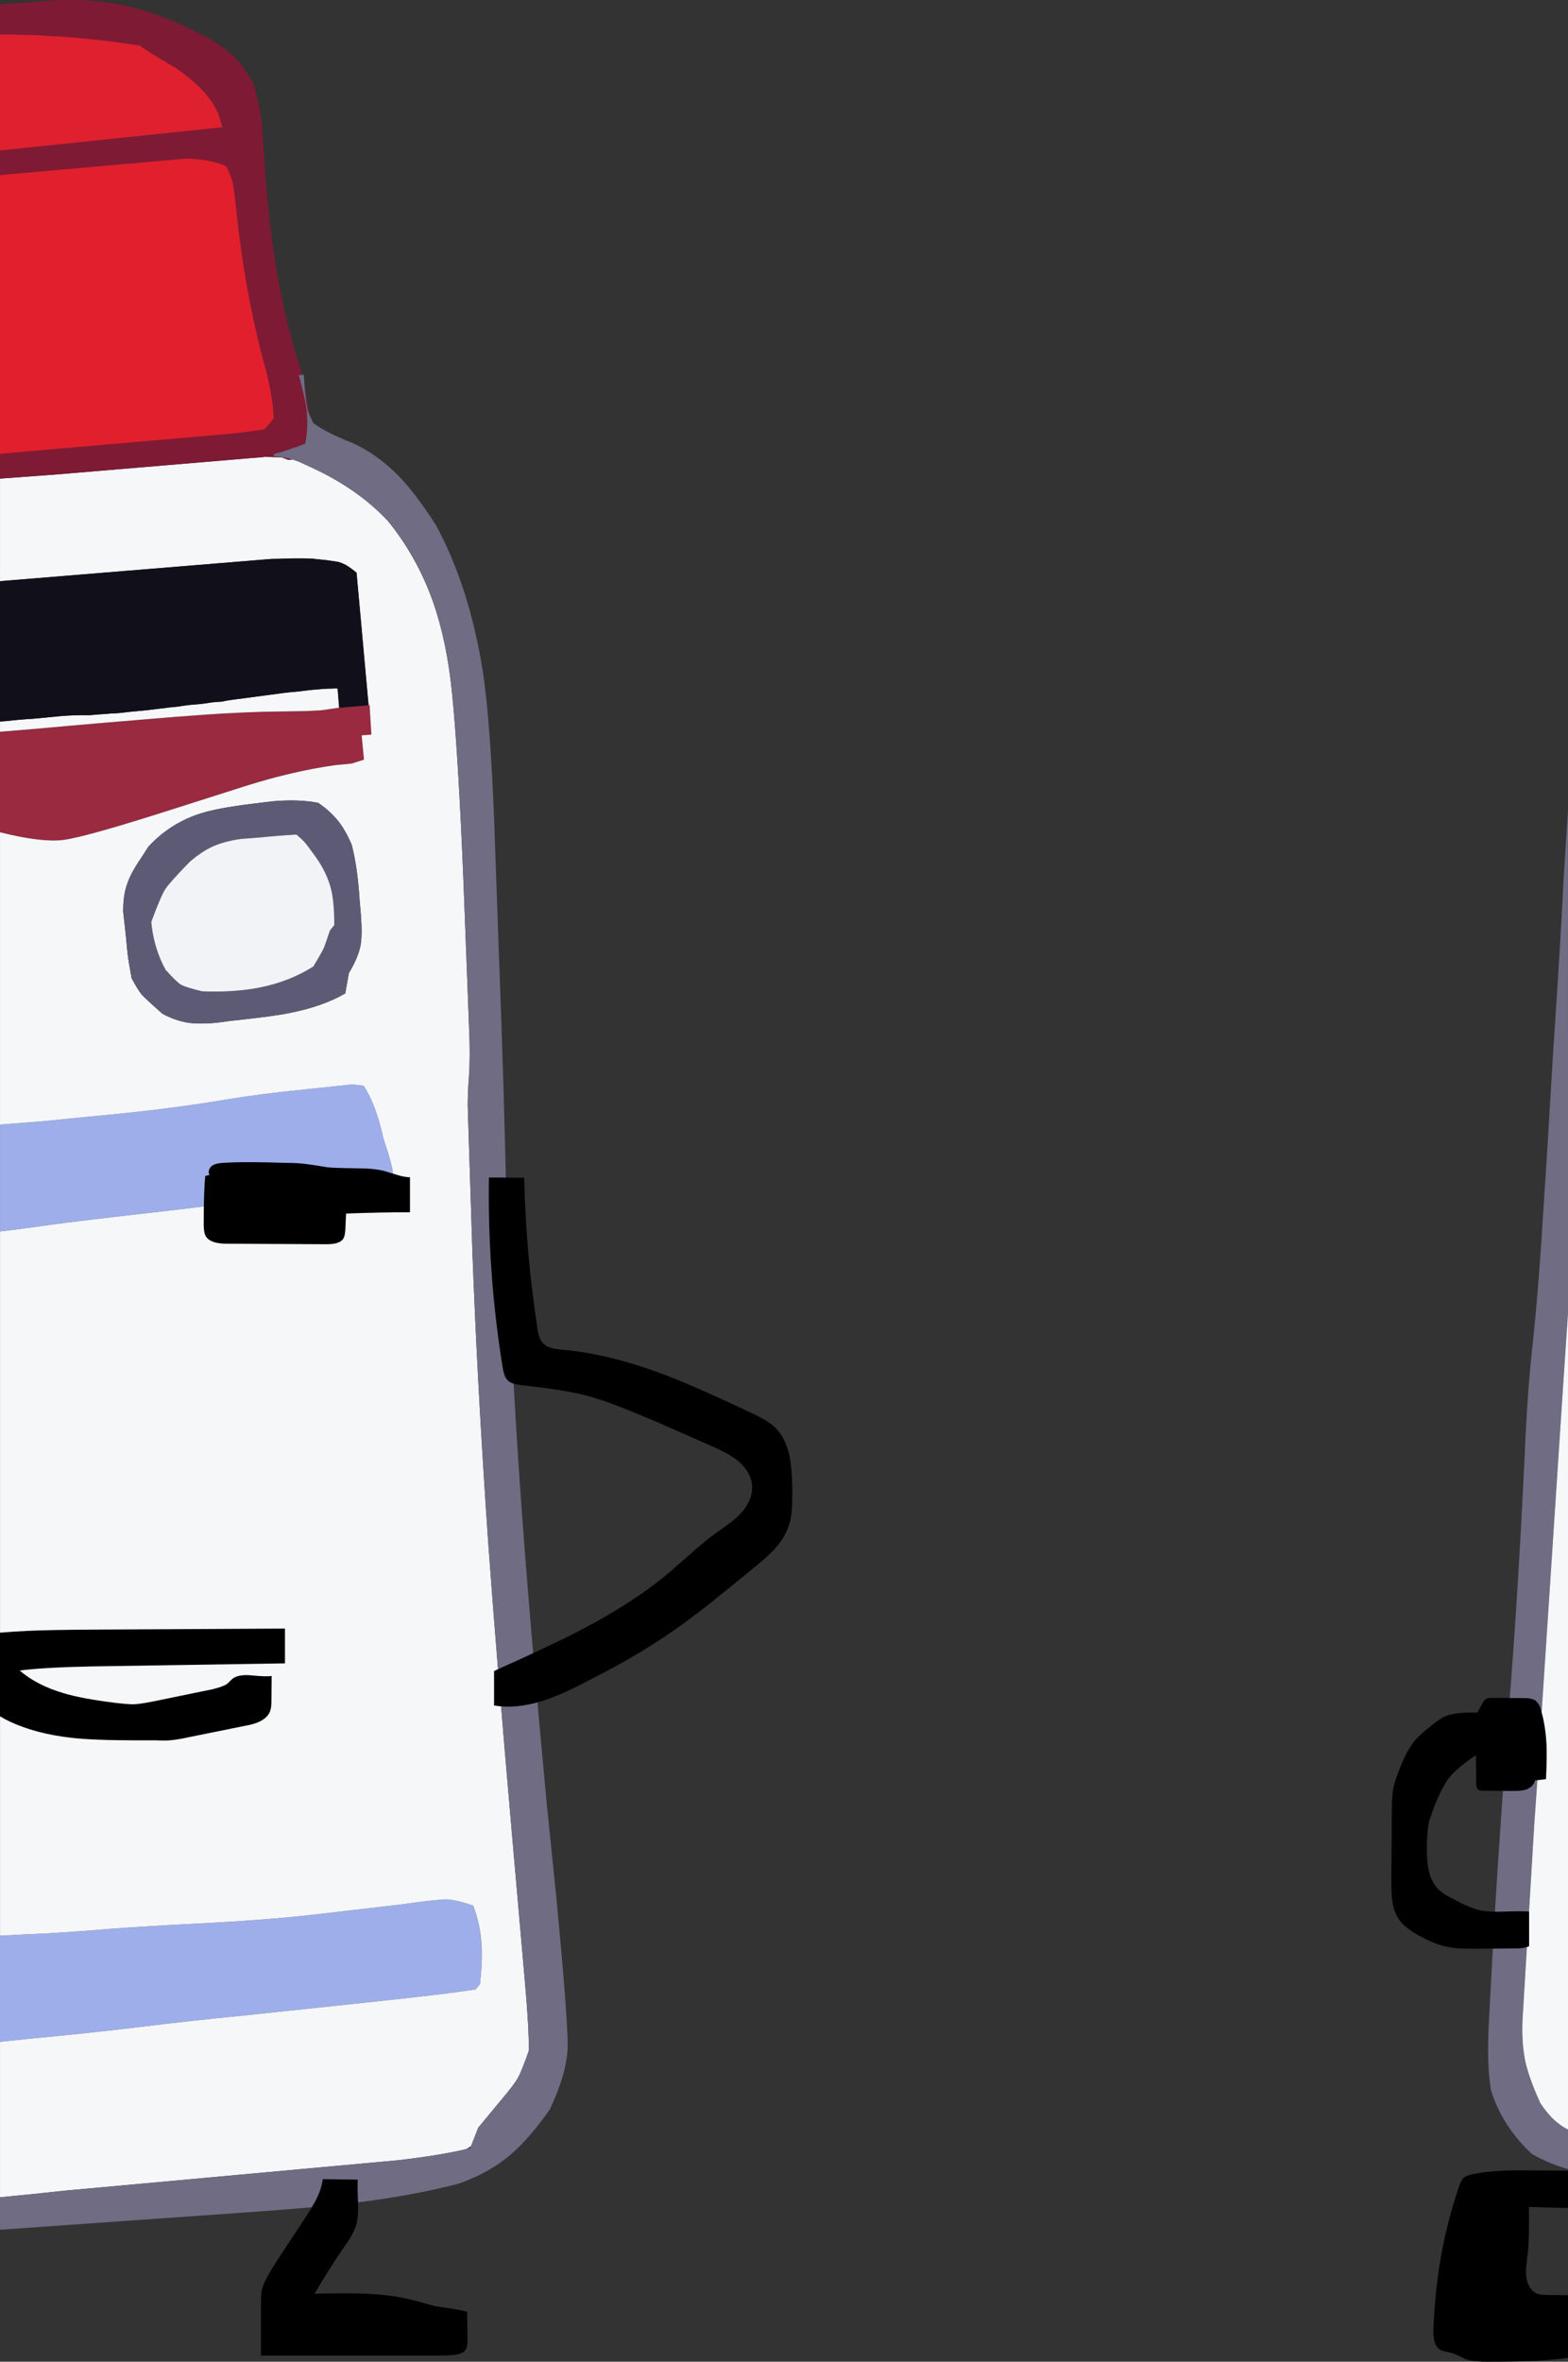 <svg version="1.1" xmlns="http://www.w3.org/2000/svg" xmlns:xlink="http://www.w3.org/1999/xlink" width="111.076" height="167.215" viewBox="0,0,111.076,167.215"><rect x="0" y="0" width="111.076" height="167.215" fill="#333333" stroke="none"/><g transform="translate(-260.106,-95.746)"><g data-paper-data="{&quot;isPaintingLayer&quot;:true}" fill-rule="nonzero" stroke="none" stroke-width="1" stroke-linecap="butt" stroke-linejoin="miter" stroke-miterlimit="10" stroke-dasharray="" stroke-dashoffset="0" style="mix-blend-mode: normal"><g fill="#000000" font-family="&quot;Helvetica Neue&quot;, Helvetica, Arial, sans-serif" font-weight="400" font-size="16" text-anchor="start"/><g fill="#000000" font-family="&quot;Helvetica Neue&quot;, Helvetica, Arial, sans-serif" font-weight="400" font-size="16" text-anchor="start"/><g fill="#000000" font-family="&quot;Helvetica Neue&quot;, Helvetica, Arial, sans-serif" font-weight="400" font-size="16" text-anchor="start"/><g><path d="M371.182,188.693c-0.116,1.718 -0.237,3.517 -0.362,5.395l-1.738,26.416c-0.048,0.978 -0.145,2.444 -0.29,4.4l-0.833,13.869c-0.048,1.098 0.024,2.106 0.217,3.024c0.205,0.833 0.555,1.786 1.05,2.861c0.447,0.664 0.863,1.135 1.249,1.412c0.186,0.161 0.421,0.312 0.706,0.453v2.806c-0.94,-0.276 -1.797,-0.638 -2.571,-1.086c-1.4,-1.316 -2.36,-2.812 -2.879,-4.49c-0.217,-1.219 -0.266,-2.891 -0.145,-5.015l0.38,-7.025c0.266,-4.418 0.67,-10.211 1.213,-17.381c0.338,-4.418 0.646,-9.505 0.923,-15.263c0.121,-3.09 0.314,-5.812 0.579,-8.165c0.217,-2.028 0.416,-4.369 0.597,-7.025c0.048,-0.676 0.199,-3.012 0.453,-7.007l0.398,-6.608c0.362,-5.407 0.61,-9.487 0.742,-12.239l0.308,-4.943z" fill="#706c84"/><path d="M371.182,246.522c-0.285,-0.141 -0.52,-0.291 -0.706,-0.453c-0.386,-0.278 -0.803,-0.748 -1.249,-1.412c-0.495,-1.074 -0.845,-2.028 -1.05,-2.861c-0.193,-0.917 -0.266,-1.925 -0.217,-3.024l0.833,-13.869c0.145,-1.955 0.241,-3.422 0.29,-4.4l1.738,-26.416c0.125,-1.879 0.246,-3.677 0.362,-5.395z" fill="#f5f7f9"/></g><path d="M371.182,252.08l-2.77,-0.072c0.024,1.521 0,2.595 -0.072,3.223c-0.072,0.591 -0.115,0.948 -0.127,1.068c-0.024,0.41 0.012,0.766 0.109,1.068c0.133,0.35 0.32,0.591 0.561,0.724c0.169,0.097 0.447,0.145 0.833,0.145l1.467,0.018v4.436c-0.666,0.091 -1.378,0.157 -2.136,0.199c-0.845,0.048 -2.034,0.072 -3.567,0.072c-0.736,0 -1.267,-0.066 -1.593,-0.199c-0.398,-0.205 -0.706,-0.344 -0.923,-0.416c-0.217,-0.048 -0.38,-0.084 -0.489,-0.109c-0.181,-0.036 -0.326,-0.097 -0.435,-0.181c-0.266,-0.205 -0.398,-0.64 -0.398,-1.304c0.06,-1.376 0.163,-2.613 0.308,-3.712c0.278,-2.185 0.791,-4.375 1.539,-6.572c0.109,-0.266 0.193,-0.428 0.253,-0.489c0.121,-0.121 0.338,-0.217 0.652,-0.29c0.652,-0.133 1.394,-0.217 2.227,-0.253c0.495,-0.024 1.243,-0.03 2.245,-0.018c0.84,0.008 1.613,0.014 2.317,0.018v2.643M358.852,222.17c0.036,-0.169 0.151,-0.519 0.344,-1.05c0.374,-0.966 0.742,-1.666 1.104,-2.1c0.241,-0.29 0.622,-0.64 1.141,-1.05c0.362,-0.29 0.67,-0.507 0.923,-0.652c0.543,-0.253 1.34,-0.356 2.39,-0.308l0.362,-0.652c0.097,-0.169 0.187,-0.278 0.272,-0.326c0.072,-0.048 0.211,-0.072 0.416,-0.072l2.317,0.018c0.314,0 0.549,0.048 0.706,0.145c0.217,0.133 0.368,0.38 0.453,0.742c0.205,0.7 0.332,1.503 0.38,2.408c0.024,0.579 0.012,1.394 -0.036,2.444l-0.779,0.091c-0.072,0.302 -0.29,0.519 -0.652,0.652c-0.169,0.06 -0.489,0.091 -0.96,0.091l-2.118,-0.018c-0.133,0 -0.235,-0.03 -0.308,-0.091c-0.084,-0.072 -0.127,-0.205 -0.127,-0.398l-0.018,-2.028c-0.917,0.616 -1.557,1.159 -1.919,1.629c-0.326,0.422 -0.664,1.074 -1.014,1.955c-0.217,0.591 -0.35,0.978 -0.398,1.159c-0.072,0.278 -0.121,0.803 -0.145,1.575c-0.012,0.736 0.024,1.316 0.109,1.738c0.121,0.628 0.362,1.116 0.724,1.467c0.217,0.205 0.519,0.404 0.905,0.597c0.845,0.459 1.497,0.742 1.955,0.851c0.422,0.097 1.014,0.133 1.774,0.109c0.869,-0.036 1.46,-0.036 1.774,0v2.444c-0.217,0.109 -0.543,0.163 -0.978,0.163l-2.698,0.018c-0.579,0 -0.972,-0.006 -1.177,-0.018c-0.435,-0.024 -0.821,-0.078 -1.159,-0.163c-0.41,-0.097 -0.899,-0.29 -1.467,-0.579c-0.845,-0.422 -1.418,-0.851 -1.72,-1.285c-0.253,-0.35 -0.416,-0.791 -0.489,-1.322c-0.048,-0.314 -0.072,-0.797 -0.072,-1.448l0.036,-4.961c0,-0.797 0.048,-1.388 0.145,-1.774z" fill="#000000"/><g fill="#000000" font-family="&quot;Helvetica Neue&quot;, Helvetica, Arial, sans-serif" font-weight="400" font-size="16" text-anchor="start"/><g><path d="M291.718,230.227c0.435,0.012 1.068,0.157 1.901,0.435c0.338,0.869 0.537,1.786 0.597,2.752c0.048,0.748 0.012,1.684 -0.109,2.806l-0.308,0.38c-1.46,0.217 -2.77,0.386 -3.929,0.507l-1.249,0.145c-2.547,0.278 -6.343,0.682 -11.388,1.213c-2.281,0.217 -4.834,0.501 -7.659,0.851c-2.462,0.29 -4.931,0.549 -7.405,0.779l-2.064,0.217v-7.514c0.907,-0.052 2.005,-0.106 3.295,-0.163c1.617,-0.097 3.217,-0.211 4.798,-0.344c1.883,-0.133 3.79,-0.247 5.721,-0.344c3.585,-0.181 6.524,-0.41 8.817,-0.688l5.757,-0.67c1.726,-0.241 2.8,-0.362 3.223,-0.362M287.608,177.414c0.157,0.543 0.253,0.905 0.29,1.086c0.024,0.193 0.066,0.561 0.127,1.104l-0.38,0.887c-1.943,0.543 -4.261,0.754 -6.952,0.634l-0.416,-0.67c-0.966,0.084 -1.925,0.193 -2.879,0.326l-2.861,0.38c-0.7,0.097 -2.806,0.344 -6.319,0.742c-2.499,0.29 -4.357,0.525 -5.576,0.706c-0.794,0.114 -1.639,0.223 -2.535,0.326v-7.568c1.829,-0.143 2.837,-0.222 3.024,-0.235l3.078,-0.308c3.79,-0.338 7.061,-0.742 9.813,-1.213c1.654,-0.278 3.579,-0.525 5.776,-0.742l3.259,-0.344l0.815,0.091c0.591,0.917 1.056,2.161 1.394,3.73z" fill="#9daeea"/><path d="M272.472,146.508l0.996,-0.072c1.617,-0.133 3.356,-0.229 5.214,-0.29l3.15,-0.054c0.507,-0.024 0.851,-0.042 1.032,-0.054c0.193,-0.024 0.616,-0.084 1.267,-0.181l2.082,-0.181h0.072l0.127,2.082l-0.688,0.054l0.163,1.72c-0.41,0.133 -0.694,0.223 -0.851,0.272c-0.169,0.024 -0.543,0.06 -1.123,0.109c-2.016,0.278 -4.152,0.772 -6.409,1.485l-4.834,1.539c-4.321,1.388 -7.019,2.148 -8.093,2.281c-1.024,0.125 -2.515,-0.056 -4.472,-0.543v-7.115l2.426,-0.199c3.319,-0.302 6.633,-0.585 9.94,-0.851z" fill="#992a3f"/><path d="M266.461,146.381c0.41,-0.036 0.815,-0.066 1.213,-0.091c0.181,-0.024 0.362,-0.036 0.543,-0.036c0.157,-0.012 0.314,-0.024 0.471,-0.036c0.266,-0.036 0.531,-0.066 0.797,-0.091c0.386,-0.036 0.766,-0.072 1.141,-0.109c0.35,-0.048 0.7,-0.091 1.05,-0.127c0.326,-0.048 0.652,-0.084 0.978,-0.109c0.302,-0.048 0.604,-0.091 0.905,-0.127c0.278,-0.024 0.555,-0.048 0.833,-0.072c0.241,-0.036 0.489,-0.072 0.742,-0.109c0.241,-0.024 0.477,-0.042 0.706,-0.054c0.193,-0.048 0.386,-0.084 0.579,-0.109c1.279,-0.169 2.553,-0.338 3.82,-0.507c0.302,-0.036 0.61,-0.066 0.923,-0.091c0.29,-0.036 0.585,-0.072 0.887,-0.109c0.278,-0.024 0.555,-0.048 0.833,-0.072c0.253,-0.024 0.513,-0.036 0.779,-0.036c0.109,-0.012 0.229,-0.012 0.362,0l0.109,1.358c-0.652,0.097 -1.074,0.157 -1.267,0.181c-0.181,0.012 -0.525,0.03 -1.032,0.054l-3.15,0.054c-1.859,0.06 -3.597,0.157 -5.214,0.29l-0.996,0.072c-3.307,0.266 -6.621,0.549 -9.94,0.851l-2.426,0.199v-0.724c0.157,-0.008 0.314,-0.02 0.471,-0.036c0.628,-0.072 1.261,-0.127 1.901,-0.163c0.628,-0.06 1.249,-0.121 1.865,-0.181c0.688,-0.06 1.394,-0.084 2.118,-0.072M280.058,128.131c0.169,0.06 0.332,0.121 0.489,0.181l0.272,-0.036c0.146,0.047 0.291,0.095 0.435,0.145l0.978,0.453c2.185,1.014 3.977,2.275 5.377,3.784c1.364,1.69 2.42,3.585 3.168,5.685c0.652,1.859 1.098,3.983 1.34,6.373l0.091,0.923c0.266,2.945 0.507,7.067 0.724,12.366l0.416,10.863c0.048,1.11 0.042,2.13 -0.018,3.06c-0.06,0.724 -0.091,1.43 -0.091,2.118l0.326,10.193c0.229,6.277 0.604,13.175 1.123,20.694c0.398,5.492 0.96,12.378 1.684,20.658l0.941,10.736c0.181,2.052 0.266,3.591 0.253,4.617c-0.338,0.966 -0.591,1.599 -0.76,1.901c-0.157,0.302 -0.573,0.851 -1.249,1.648l-1.575,1.901l-0.507,1.304c-0.114,0.079 -0.234,0.151 -0.362,0.217c-1.136,0.275 -2.723,0.535 -4.762,0.779l-23.627,2.155c-1.762,0.192 -3.301,0.349 -4.617,0.471v-11.008l2.064,-0.217c2.474,-0.229 4.943,-0.489 7.405,-0.779c2.824,-0.35 5.377,-0.634 7.659,-0.851c5.045,-0.531 8.841,-0.935 11.388,-1.213l1.249,-0.145c1.159,-0.121 2.468,-0.29 3.929,-0.507l0.308,-0.38c0.121,-1.123 0.157,-2.058 0.109,-2.806c-0.06,-0.966 -0.26,-1.883 -0.597,-2.752c-0.833,-0.278 -1.467,-0.422 -1.901,-0.435c-0.422,0 -1.497,0.121 -3.223,0.362l-5.757,0.67c-2.293,0.278 -5.232,0.507 -8.817,0.688c-1.931,0.097 -3.838,0.211 -5.721,0.344c-1.581,0.133 -3.18,0.247 -4.798,0.344c-1.29,0.057 -2.388,0.111 -3.295,0.163v-49.862c0.896,-0.103 1.741,-0.212 2.535,-0.326c1.219,-0.181 3.078,-0.416 5.576,-0.706c3.512,-0.398 5.619,-0.646 6.319,-0.742l2.861,-0.38c0.954,-0.133 1.913,-0.241 2.879,-0.326l0.416,0.67c2.692,0.121 5.009,-0.091 6.952,-0.634l0.38,-0.887c-0.06,-0.543 -0.103,-0.911 -0.127,-1.104c-0.036,-0.181 -0.133,-0.543 -0.29,-1.086l-0.344,-1.068c-0.338,-1.569 -0.803,-2.812 -1.394,-3.73l-0.815,-0.091l-3.259,0.344c-2.197,0.217 -4.122,0.465 -5.776,0.742c-2.752,0.471 -6.023,0.875 -9.813,1.213l-3.078,0.308c-0.187,0.014 -1.195,0.092 -3.024,0.235v-20.694c1.957,0.487 3.448,0.668 4.472,0.543c1.074,-0.133 3.772,-0.893 8.093,-2.281l4.834,-1.539c2.257,-0.712 4.394,-1.207 6.409,-1.485c0.579,-0.048 0.954,-0.084 1.123,-0.109c0.157,-0.048 0.441,-0.139 0.851,-0.272l-0.163,-1.72l0.688,-0.054l-0.127,-2.082h-0.072l-0.851,-9.379c-0.241,-0.205 -0.501,-0.392 -0.779,-0.561c-0.169,-0.084 -0.332,-0.151 -0.489,-0.199c-0.205,-0.036 -0.404,-0.066 -0.597,-0.091c-0.205,-0.036 -0.404,-0.06 -0.597,-0.072c-0.229,-0.024 -0.453,-0.048 -0.67,-0.072c-0.217,-0.012 -0.428,-0.018 -0.634,-0.018c-0.253,0 -0.495,0 -0.724,0c-0.253,0 -0.501,0.006 -0.742,0.018c-0.266,0.012 -0.525,0.018 -0.779,0.018l-19.246,1.575v-7.26c1.388,-0.106 2.776,-0.209 4.164,-0.308l13.344,-1.123c0.64,-0.048 1.056,-0.084 1.249,-0.109c0.205,0 0.604,0.012 1.195,0.036M269.122,158.312c-0.193,0.507 -0.29,1.165 -0.29,1.973l0.181,1.629c0.072,0.821 0.127,1.358 0.163,1.611c0.036,0.253 0.121,0.748 0.253,1.485c0.29,0.531 0.519,0.905 0.688,1.123c0.181,0.205 0.682,0.67 1.503,1.394c0.64,0.338 1.255,0.549 1.847,0.634c0.495,0.072 1.153,0.072 1.973,0l0.941,-0.127c2.052,-0.217 3.458,-0.404 4.219,-0.561c1.593,-0.314 2.915,-0.779 3.965,-1.394l0.253,-1.43c0.447,-0.748 0.724,-1.412 0.833,-1.992c0.084,-0.471 0.091,-1.195 0.018,-2.173l-0.091,-1.032c-0.097,-1.533 -0.284,-2.837 -0.561,-3.911c-0.302,-0.688 -0.616,-1.237 -0.941,-1.648c-0.386,-0.483 -0.863,-0.917 -1.43,-1.304c-0.917,-0.181 -1.998,-0.217 -3.241,-0.109l-1.177,0.145c-1.871,0.217 -3.241,0.477 -4.11,0.779c-1.34,0.459 -2.505,1.219 -3.494,2.281l-0.561,0.869c-0.471,0.688 -0.785,1.273 -0.941,1.756z" fill="#f5f7f9"/><path d="M283.498,135.445c0.193,0.024 0.392,0.054 0.597,0.091c0.157,0.048 0.32,0.115 0.489,0.199c0.278,0.169 0.537,0.356 0.779,0.561l0.851,9.379l-2.082,0.181l-0.109,-1.358c-0.133,-0.012 -0.253,-0.012 -0.362,0c-0.266,0 -0.525,0.012 -0.779,0.036c-0.278,0.024 -0.555,0.048 -0.833,0.072c-0.302,0.036 -0.597,0.072 -0.887,0.109c-0.314,0.024 -0.622,0.054 -0.923,0.091c-1.267,0.169 -2.541,0.338 -3.82,0.507c-0.193,0.024 -0.386,0.06 -0.579,0.109c-0.229,0.012 -0.465,0.03 -0.706,0.054c-0.253,0.036 -0.501,0.072 -0.742,0.109c-0.278,0.024 -0.555,0.048 -0.833,0.072c-0.302,0.036 -0.604,0.078 -0.905,0.127c-0.326,0.024 -0.652,0.06 -0.978,0.109c-0.35,0.036 -0.7,0.078 -1.05,0.127c-0.374,0.036 -0.754,0.072 -1.141,0.109c-0.266,0.024 -0.531,0.054 -0.797,0.091c-0.157,0.012 -0.314,0.024 -0.471,0.036c-0.181,0 -0.362,0.012 -0.543,0.036c-0.398,0.024 -0.803,0.054 -1.213,0.091c-0.724,-0.012 -1.43,0.012 -2.118,0.072c-0.616,0.06 -1.237,0.121 -1.865,0.181c-0.64,0.036 -1.273,0.091 -1.901,0.163c-0.157,0.016 -0.314,0.028 -0.471,0.036v-9.94l19.246,-1.575c0.253,0 0.513,-0.006 0.779,-0.018c0.241,-0.012 0.489,-0.018 0.742,-0.018c0.229,0 0.471,0 0.724,0c0.205,0 0.416,0.006 0.634,0.018c0.217,0.024 0.441,0.048 0.67,0.072c0.193,0.012 0.392,0.036 0.597,0.072z" fill="#110f1a"/><path d="M270.625,155.687c0.99,-1.062 2.155,-1.823 3.494,-2.281c0.869,-0.302 2.239,-0.561 4.11,-0.779l1.177,-0.145c1.243,-0.109 2.324,-0.072 3.241,0.109c0.567,0.386 1.044,0.821 1.43,1.304c0.326,0.41 0.64,0.96 0.941,1.648c0.278,1.074 0.465,2.378 0.561,3.911l0.091,1.032c0.072,0.978 0.066,1.702 -0.018,2.173c-0.109,0.579 -0.386,1.243 -0.833,1.992l-0.253,1.43c-1.05,0.616 -2.372,1.08 -3.965,1.394c-0.76,0.157 -2.167,0.344 -4.219,0.561l-0.941,0.127c-0.821,0.072 -1.479,0.072 -1.973,0c-0.591,-0.084 -1.207,-0.296 -1.847,-0.634c-0.821,-0.724 -1.322,-1.189 -1.503,-1.394c-0.169,-0.217 -0.398,-0.591 -0.688,-1.123c-0.133,-0.736 -0.217,-1.231 -0.253,-1.485c-0.036,-0.253 -0.091,-0.791 -0.163,-1.611l-0.181,-1.629c0,-0.809 0.097,-1.467 0.29,-1.973c0.157,-0.483 0.471,-1.068 0.941,-1.756l0.561,-0.869M271.82,158.693c-0.229,0.362 -0.561,1.141 -0.996,2.336c0.109,1.219 0.447,2.348 1.014,3.386c0.507,0.567 0.869,0.917 1.086,1.05c0.205,0.121 0.706,0.278 1.503,0.471c1.533,0.06 2.897,-0.03 4.092,-0.272c1.4,-0.278 2.661,-0.772 3.784,-1.485c0.386,-0.64 0.628,-1.062 0.724,-1.267c0.097,-0.229 0.247,-0.658 0.453,-1.285l0.308,-0.38c0,-1.05 -0.072,-1.883 -0.217,-2.499c-0.181,-0.76 -0.537,-1.521 -1.068,-2.281c-0.422,-0.591 -0.694,-0.954 -0.815,-1.086c-0.121,-0.133 -0.314,-0.314 -0.579,-0.543c-0.845,0.048 -1.684,0.115 -2.517,0.199l-1.394,0.109c-0.785,0.109 -1.448,0.284 -1.992,0.525c-0.519,0.229 -1.074,0.597 -1.666,1.104c-0.905,0.929 -1.479,1.569 -1.72,1.919z" fill="#5d5a76"/><path d="M277.197,155.144l1.394,-0.109c0.833,-0.084 1.672,-0.151 2.517,-0.199c0.266,0.229 0.459,0.41 0.579,0.543c0.121,0.133 0.392,0.495 0.815,1.086c0.531,0.76 0.887,1.521 1.068,2.281c0.145,0.616 0.217,1.448 0.217,2.499l-0.308,0.38c-0.205,0.628 -0.356,1.056 -0.453,1.285c-0.097,0.205 -0.338,0.628 -0.724,1.267c-1.123,0.712 -2.384,1.207 -3.784,1.485c-1.195,0.241 -2.559,0.332 -4.092,0.272c-0.797,-0.193 -1.298,-0.35 -1.503,-0.471c-0.217,-0.133 -0.579,-0.483 -1.086,-1.05c-0.567,-1.038 -0.905,-2.167 -1.014,-3.386c0.435,-1.195 0.766,-1.973 0.996,-2.336c0.241,-0.35 0.815,-0.99 1.72,-1.919c0.591,-0.507 1.147,-0.875 1.666,-1.104c0.543,-0.241 1.207,-0.416 1.992,-0.525z" fill="#f1f3f7"/><path d="M281.687,123.134c0.108,0.479 0.199,0.974 0.272,1.485l0.181,0.742c-0.111,-0.236 -0.183,-0.405 -0.217,-0.507c-0.048,-0.157 -0.103,-0.477 -0.163,-0.96l-0.072,-0.76M270.064,98.981c-3.35,-0.533 -6.669,-0.798 -9.958,-0.797v-2.136c0.684,-0.048 1.372,-0.097 2.064,-0.145l1.358,-0.109c1.907,-0.121 3.669,-0.018 5.287,0.308c1.617,0.35 3.277,0.948 4.979,1.792l1.177,0.597c0.736,0.447 1.328,0.887 1.774,1.322c0.495,0.519 0.923,1.123 1.285,1.811c0.35,0.966 0.579,2.197 0.688,3.693l0.217,3.132c0.374,4.852 1.116,9.077 2.227,12.674c0.124,0.378 0.239,0.764 0.344,1.159l-0.235,0.036c0.302,1.098 0.483,1.901 0.543,2.408c0.097,0.857 0.066,1.672 -0.091,2.444c-1.026,0.374 -1.768,0.616 -2.227,0.724l0.018,0.163c0.43,0.027 0.864,0.1 1.304,0.217l-0.272,0.036c-0.157,-0.06 -0.32,-0.121 -0.489,-0.181c-0.591,-0.024 -0.99,-0.036 -1.195,-0.036c-0.193,0.024 -0.61,0.06 -1.249,0.109l-13.344,1.123c-1.388,0.099 -2.776,0.202 -4.164,0.308v-1.756l15.842,-1.376c1.135,-0.109 2.1,-0.229 2.897,-0.362l0.652,-0.76c-0.024,-0.929 -0.205,-2.058 -0.543,-3.386c-0.881,-3.187 -1.527,-6.476 -1.937,-9.867l-0.253,-2.245c-0.072,-0.628 -0.133,-1.038 -0.181,-1.231c-0.097,-0.386 -0.253,-0.772 -0.471,-1.159c-0.905,-0.35 -1.883,-0.519 -2.933,-0.507l-13.072,1.159v-1.738l15.752,-1.648c-0.06,-0.205 -0.115,-0.392 -0.163,-0.561c-0.314,-1.183 -1.34,-2.384 -3.078,-3.603c-1.69,-0.99 -2.541,-1.527 -2.553,-1.611z" fill="#7e1a34"/><path d="M281.633,122.283l0.054,0.851l0.072,0.76c0.06,0.483 0.115,0.803 0.163,0.96c0.034,0.102 0.106,0.271 0.217,0.507c0.048,0.105 0.102,0.219 0.163,0.344c0.628,0.459 1.527,0.917 2.698,1.376c1.219,0.531 2.366,1.352 3.44,2.462c0.797,0.845 1.654,1.986 2.571,3.422c1.569,2.921 2.668,6.355 3.295,10.302c0.362,2.39 0.634,5.999 0.815,10.827l0.326,9.179c0.253,6.651 0.428,12.444 0.525,17.381c0.145,6.554 0.495,13.688 1.05,21.4c0.422,5.914 1.026,13.036 1.811,21.364l0.688,6.735c0.555,5.782 0.821,9.306 0.797,10.573c-0.048,1.243 -0.471,2.704 -1.267,4.381c-0.978,1.388 -1.901,2.45 -2.77,3.187c-0.99,0.857 -2.221,1.545 -3.693,2.064c-2.402,0.628 -5.178,1.116 -8.328,1.467c-1.605,0.181 -4.424,0.41 -8.455,0.688l-15.697,1.104v-2.299c1.316,-0.121 2.855,-0.278 4.617,-0.471l23.627,-2.155c2.039,-0.244 3.626,-0.503 4.762,-0.779c0.11,-0.024 0.213,-0.048 0.308,-0.072l0.054,-0.145l0.507,-1.304l1.575,-1.901c0.676,-0.797 1.092,-1.346 1.249,-1.648c0.169,-0.302 0.422,-0.935 0.76,-1.901c0.012,-1.026 -0.072,-2.565 -0.253,-4.617l-0.941,-10.736c-0.724,-8.28 -1.285,-15.166 -1.684,-20.658c-0.519,-7.52 -0.893,-14.418 -1.123,-20.694l-0.326,-10.193c0,-0.688 0.03,-1.394 0.091,-2.118c0.06,-0.929 0.066,-1.949 0.018,-3.06l-0.416,-10.863c-0.217,-5.299 -0.459,-9.421 -0.724,-12.366l-0.091,-0.923c-0.241,-2.39 -0.688,-4.514 -1.34,-6.373c-0.748,-2.1 -1.804,-3.995 -3.168,-5.685c-1.4,-1.509 -3.193,-2.77 -5.377,-3.784l-0.978,-0.453c-0.143,-0.05 -0.288,-0.098 -0.435,-0.145c-0.439,-0.117 -0.874,-0.19 -1.304,-0.217l-0.018,-0.163c0.459,-0.109 1.201,-0.35 2.227,-0.724c0.157,-0.772 0.187,-1.587 0.091,-2.444c-0.06,-0.507 -0.241,-1.31 -0.543,-2.408l0.235,-0.036z" fill="#706c84"/><path d="M276.582,108.65c0.048,0.193 0.109,0.604 0.181,1.231l0.253,2.245c0.41,3.392 1.056,6.681 1.937,9.867c0.338,1.328 0.519,2.456 0.543,3.386l-0.652,0.76c-0.797,0.133 -1.762,0.253 -2.897,0.362l-15.842,1.376v-19.735l13.072,-1.159c1.05,-0.012 2.028,0.157 2.933,0.507c0.217,0.386 0.374,0.772 0.471,1.159z" fill="#e21f2d"/><path d="M275.857,104.757l-15.752,1.648v-8.22c3.289,-0.002 6.608,0.264 9.958,0.797c0.012,0.084 0.863,0.622 2.553,1.611c1.738,1.219 2.764,2.42 3.078,3.603c0.048,0.169 0.103,0.356 0.163,0.561z" fill="#df202e"/></g><path d="M280.293,213.516l-13.706,0.217c-2.269,0.048 -3.965,0.145 -5.088,0.29c0.809,0.7 1.853,1.237 3.132,1.611c0.845,0.253 2.034,0.477 3.567,0.67c0.712,0.084 1.183,0.121 1.412,0.109c0.29,-0.012 0.736,-0.078 1.34,-0.199l4.237,-0.869c0.519,-0.133 0.857,-0.26 1.014,-0.38l0.38,-0.362c0.29,-0.217 0.736,-0.296 1.34,-0.235c0.736,0.072 1.213,0.084 1.43,0.036l-0.018,1.792c0,0.29 -0.024,0.501 -0.072,0.634c-0.072,0.266 -0.247,0.489 -0.525,0.67c-0.278,0.193 -0.694,0.338 -1.249,0.435l-3.947,0.797c-0.422,0.097 -0.827,0.169 -1.213,0.217c-0.338,0.036 -0.724,0.042 -1.159,0.018h-1.43c-1.992,0 -3.518,-0.06 -4.581,-0.181c-1.69,-0.193 -3.15,-0.579 -4.381,-1.159c-0.205,-0.096 -0.429,-0.217 -0.67,-0.362v-5.92c0.612,-0.052 1.252,-0.094 1.919,-0.127c1.026,-0.048 2.571,-0.078 4.635,-0.091l13.633,-0.072v2.462M291.066,262.527h-12.475v-3.657c0,-0.435 0.018,-0.754 0.054,-0.96c0.06,-0.302 0.235,-0.7 0.525,-1.195c0.193,-0.338 0.64,-1.038 1.34,-2.1l1.141,-1.72c0.386,-0.591 0.664,-1.05 0.833,-1.376c0.266,-0.519 0.428,-1.014 0.489,-1.485l2.48,0.036c-0.024,0.266 -0.018,0.815 0.018,1.648c0.024,0.676 -0.024,1.207 -0.145,1.593c-0.109,0.386 -0.404,0.917 -0.887,1.593c-0.736,1.074 -1.418,2.155 -2.046,3.241c1.617,-0.036 2.8,-0.036 3.549,0c1.304,0.048 2.462,0.205 3.476,0.471c0.326,0.084 0.809,0.217 1.448,0.398c0.181,0.036 0.573,0.097 1.177,0.181c0.483,0.072 0.869,0.151 1.159,0.235l0.018,2.046c0,0.302 -0.048,0.519 -0.145,0.652c-0.121,0.181 -0.356,0.296 -0.706,0.344c-0.278,0.036 -0.712,0.054 -1.304,0.054M289.147,181.578c-1.352,0 -2.861,0.03 -4.526,0.091l-0.054,1.195c-0.024,0.266 -0.066,0.453 -0.127,0.561c-0.157,0.278 -0.549,0.416 -1.177,0.416l-7.097,-0.036c-0.76,0 -1.249,-0.169 -1.467,-0.507c-0.109,-0.169 -0.163,-0.459 -0.163,-0.869c0,-1.521 0.036,-2.661 0.109,-3.422l0.308,-0.072c-0.072,-0.097 -0.084,-0.211 -0.036,-0.344c0.036,-0.133 0.109,-0.235 0.217,-0.308c0.145,-0.109 0.386,-0.175 0.724,-0.199c1.014,-0.072 2.541,-0.072 4.581,0c0.555,0 1.038,0.03 1.448,0.091c0.302,0.036 0.766,0.109 1.394,0.217c0.314,0.036 0.996,0.06 2.046,0.072c0.857,0 1.533,0.066 2.028,0.199c0.205,0.06 0.501,0.151 0.887,0.272c0.35,0.109 0.652,0.163 0.905,0.163v2.48M298.181,189.852c0.072,0.447 0.187,0.76 0.344,0.941c0.145,0.181 0.362,0.314 0.652,0.398c0.169,0.048 0.441,0.091 0.815,0.127c2.088,0.181 4.363,0.724 6.826,1.629c1.521,0.555 3.681,1.497 6.482,2.824c0.772,0.35 1.34,0.694 1.702,1.032c0.507,0.495 0.851,1.177 1.032,2.046c0.121,0.579 0.187,1.382 0.199,2.408c0,0.652 -0.012,1.116 -0.036,1.394c-0.036,0.507 -0.133,0.948 -0.29,1.322c-0.205,0.519 -0.537,1.026 -0.996,1.521c-0.314,0.338 -0.779,0.754 -1.394,1.249c-1.666,1.364 -2.885,2.348 -3.657,2.951c-1.376,1.062 -2.655,1.955 -3.838,2.68c-1.098,0.7 -2.583,1.527 -4.454,2.48c-1.255,0.652 -2.305,1.104 -3.15,1.358c-1.207,0.362 -2.311,0.459 -3.313,0.29v-2.444c2.885,-1.292 5.009,-2.299 6.373,-3.024c2.317,-1.219 4.279,-2.493 5.884,-3.82l1.72,-1.503c0.676,-0.604 1.261,-1.08 1.756,-1.43c0.398,-0.278 0.694,-0.489 0.887,-0.634c0.338,-0.253 0.61,-0.489 0.815,-0.706c0.579,-0.628 0.863,-1.273 0.851,-1.937c-0.036,-0.688 -0.38,-1.304 -1.032,-1.847c-0.41,-0.326 -1.044,-0.676 -1.901,-1.05l-3.531,-1.557c-1.424,-0.604 -2.342,-0.984 -2.752,-1.141c-1.038,-0.41 -1.973,-0.718 -2.806,-0.923c-0.941,-0.229 -2.39,-0.453 -4.345,-0.67c-0.459,-0.048 -0.772,-0.157 -0.941,-0.326c-0.169,-0.157 -0.29,-0.453 -0.362,-0.887c-0.724,-4.454 -1.05,-8.95 -0.978,-13.488l2.499,0.018c0.072,3.512 0.386,7.085 0.941,10.718z" fill="#000000"/></g></g></svg>